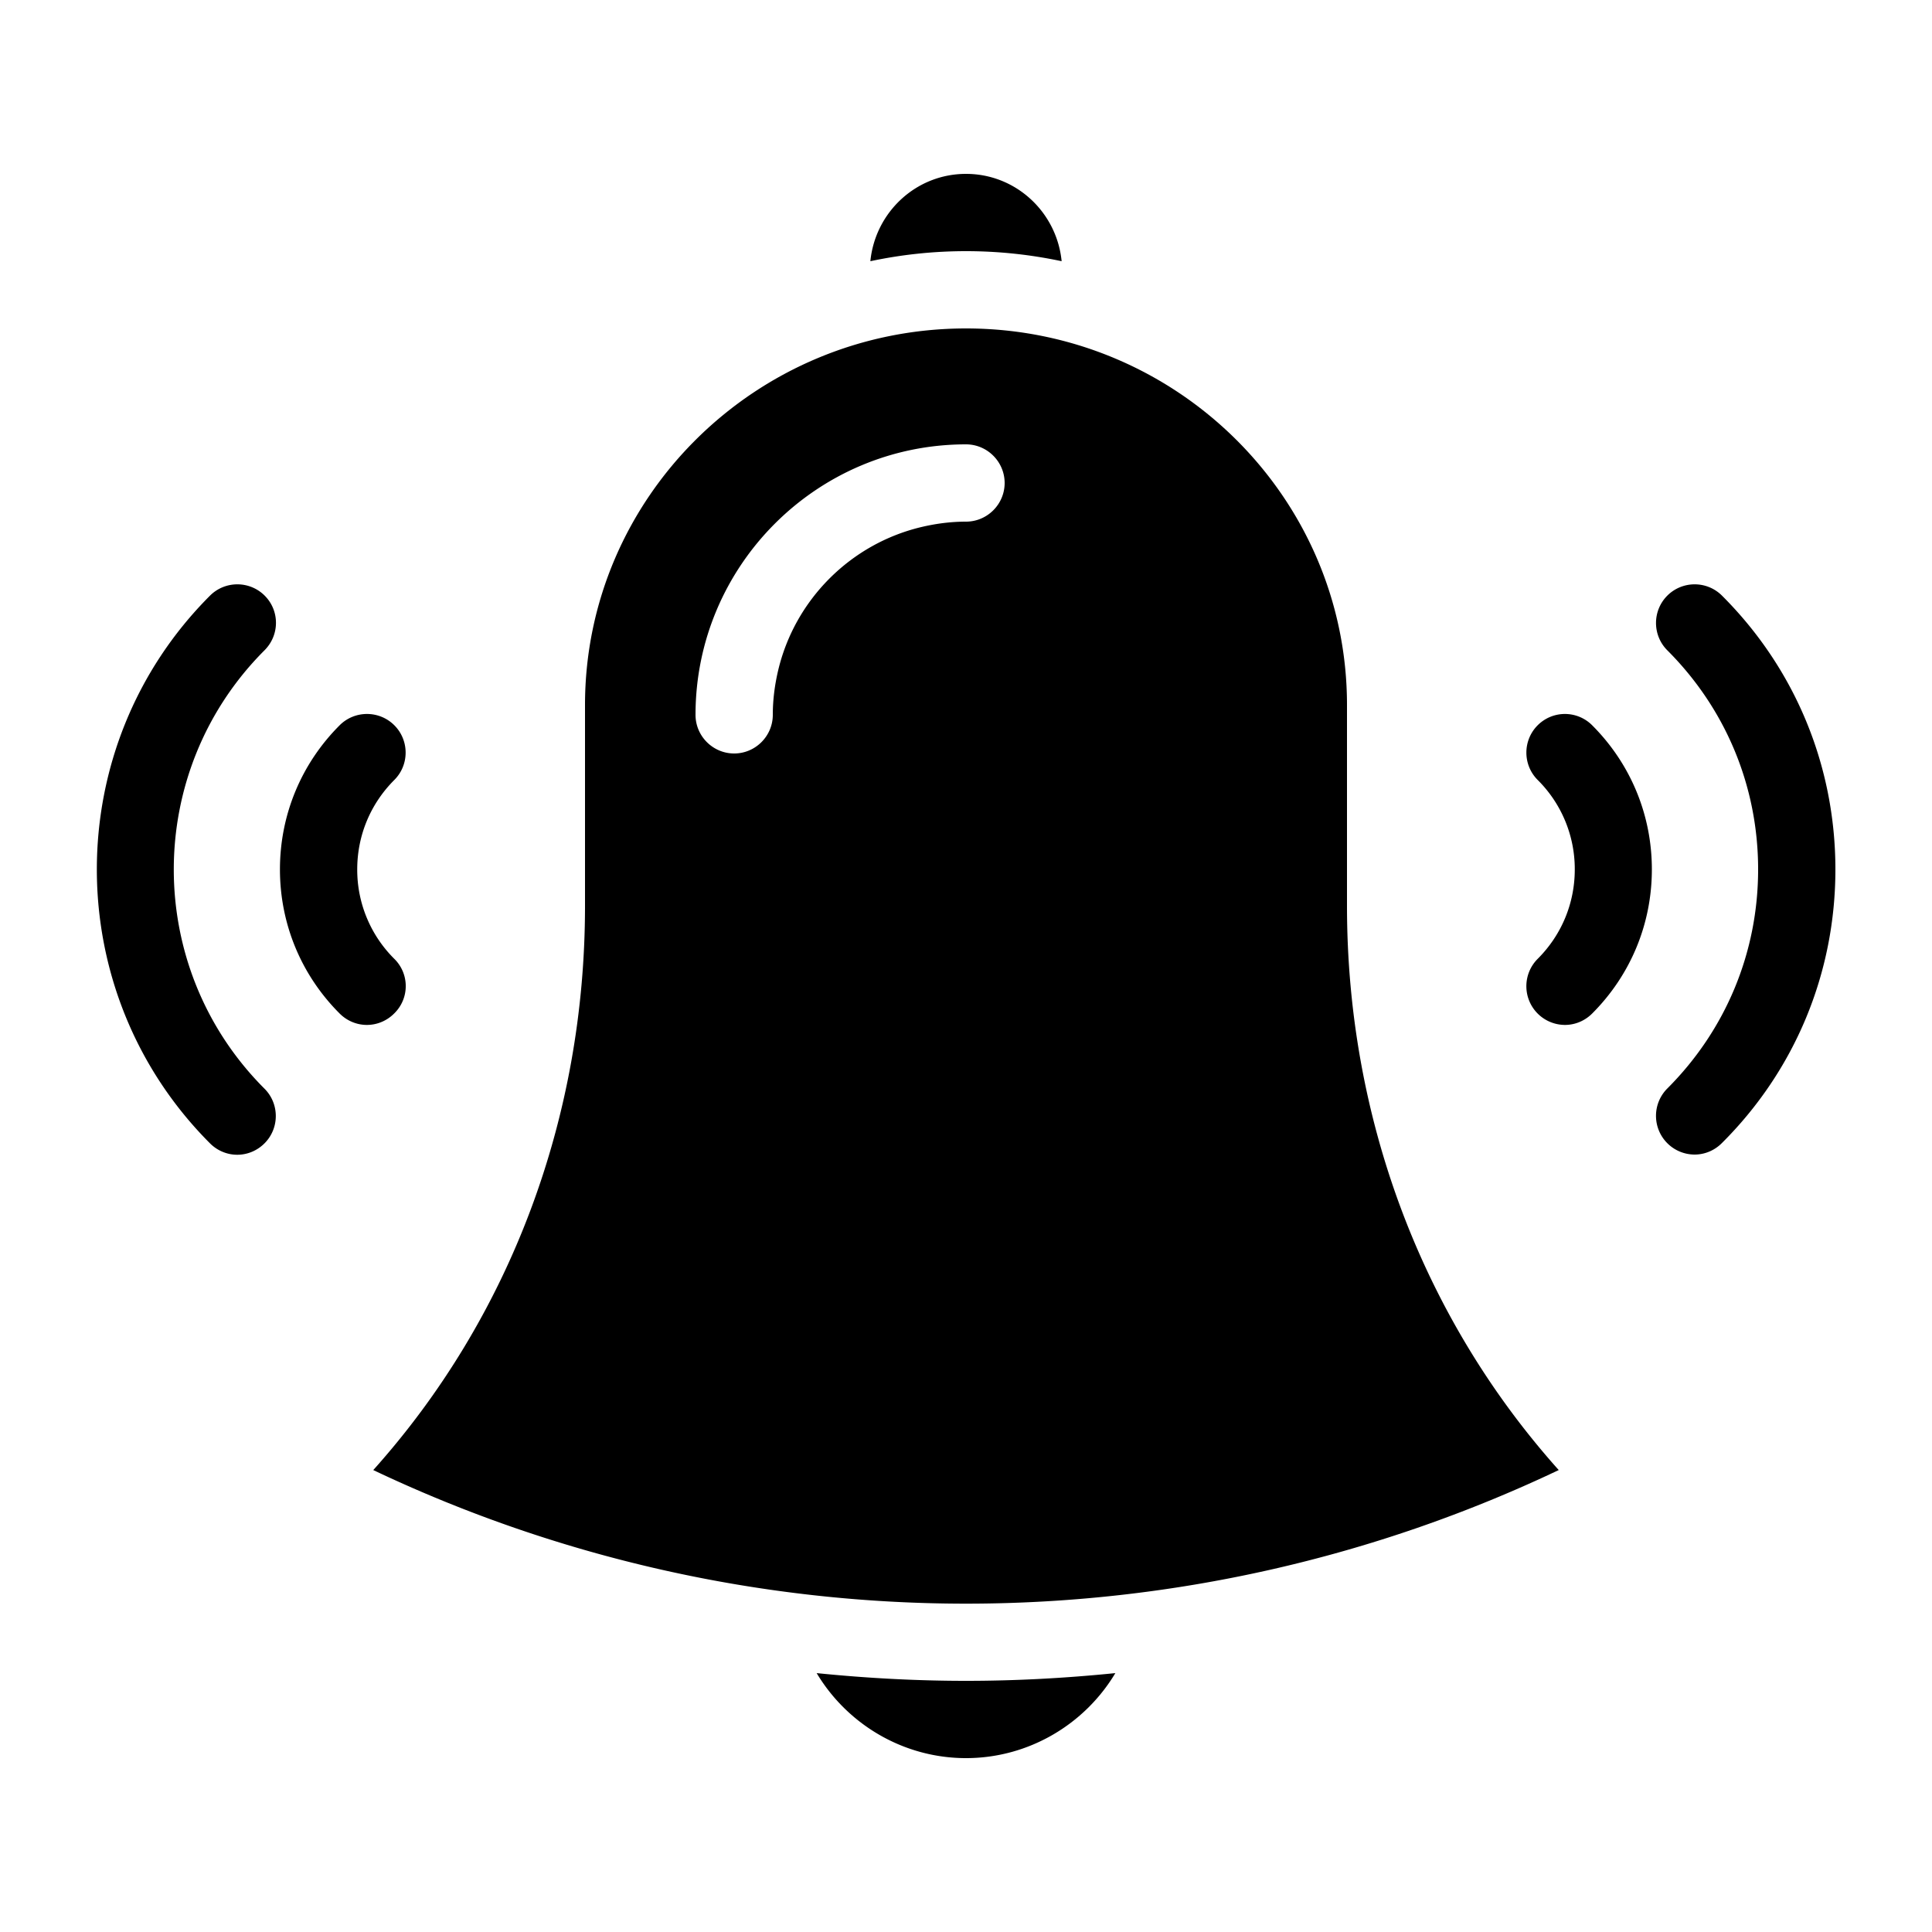 <svg xmlns="http://www.w3.org/2000/svg" viewBox="0 0 100 100" id="alarm">
  <path d="M50 87c2.58 0 5.16-.14 7.73-.4-1.59 2.66-4.5 4.4-7.73 4.4s-6.14-1.74-7.73-4.4c2.57.26 5.15.4 7.73.4zm4.95-73.48C54.7 10.99 52.59 9 50 9s-4.7 1.99-4.95 4.52c1.6-.34 3.25-.52 4.95-.52s3.35.18 4.95.52zm14.77 33.37c0 10.98 3.89 21.3 10.96 29.2a71.517 71.517 0 0 1-61.36 0c7.08-7.9 10.96-18.22 10.96-29.2v-10.4C30.28 25.74 39.12 17 50 17s19.72 8.74 19.72 19.49v10.4zM52 25c0-1.1-.9-2-2-2-7.72 0-14 6.28-14 14 0 1.1.9 2 2 2s2-.9 2-2c0-.78.1-1.54.27-2.27.86-3.69 3.77-6.6 7.46-7.46.73-.17 1.49-.27 2.27-.27 1.1 0 2-.9 2-2zM20.41 49.63A6.497 6.497 0 0 1 18.49 45c0-1.75.68-3.39 1.92-4.63.78-.78.78-2.05 0-2.83-.78-.78-2.05-.78-2.83 0-1.99 1.99-3.09 4.64-3.09 7.46s1.1 5.47 3.09 7.46c.39.39.9.59 1.41.59s1.02-.2 1.41-.59c.8-.78.8-2.05.01-2.83zm-6.71-18.8c-.78-.78-2.05-.78-2.83 0-7.81 7.81-7.81 20.53 0 28.35.39.39.9.59 1.41.59s1.02-.2 1.41-.59c.78-.78.78-2.05 0-2.83-6.26-6.26-6.26-16.43 0-22.69.79-.79.79-2.05.01-2.83zm65.89 6.71c-.78.78-.78 2.05 0 2.83A6.497 6.497 0 0 1 81.51 45c0 1.75-.68 3.39-1.92 4.63A2.004 2.004 0 0 0 81 53.05c.51 0 1.02-.2 1.41-.59 1.99-1.99 3.09-4.64 3.09-7.46s-1.1-5.47-3.09-7.46c-.78-.78-2.04-.78-2.82 0zm9.54-6.71c-.78-.78-2.05-.78-2.83 0-.78.78-.78 2.05 0 2.83C89.33 36.69 91 40.71 91 45s-1.67 8.31-4.7 11.34a2.004 2.004 0 0 0 1.41 3.42c.51 0 1.02-.2 1.41-.59C92.92 55.39 95 50.35 95 45s-2.08-10.39-5.87-14.17z"></path>
</svg>
